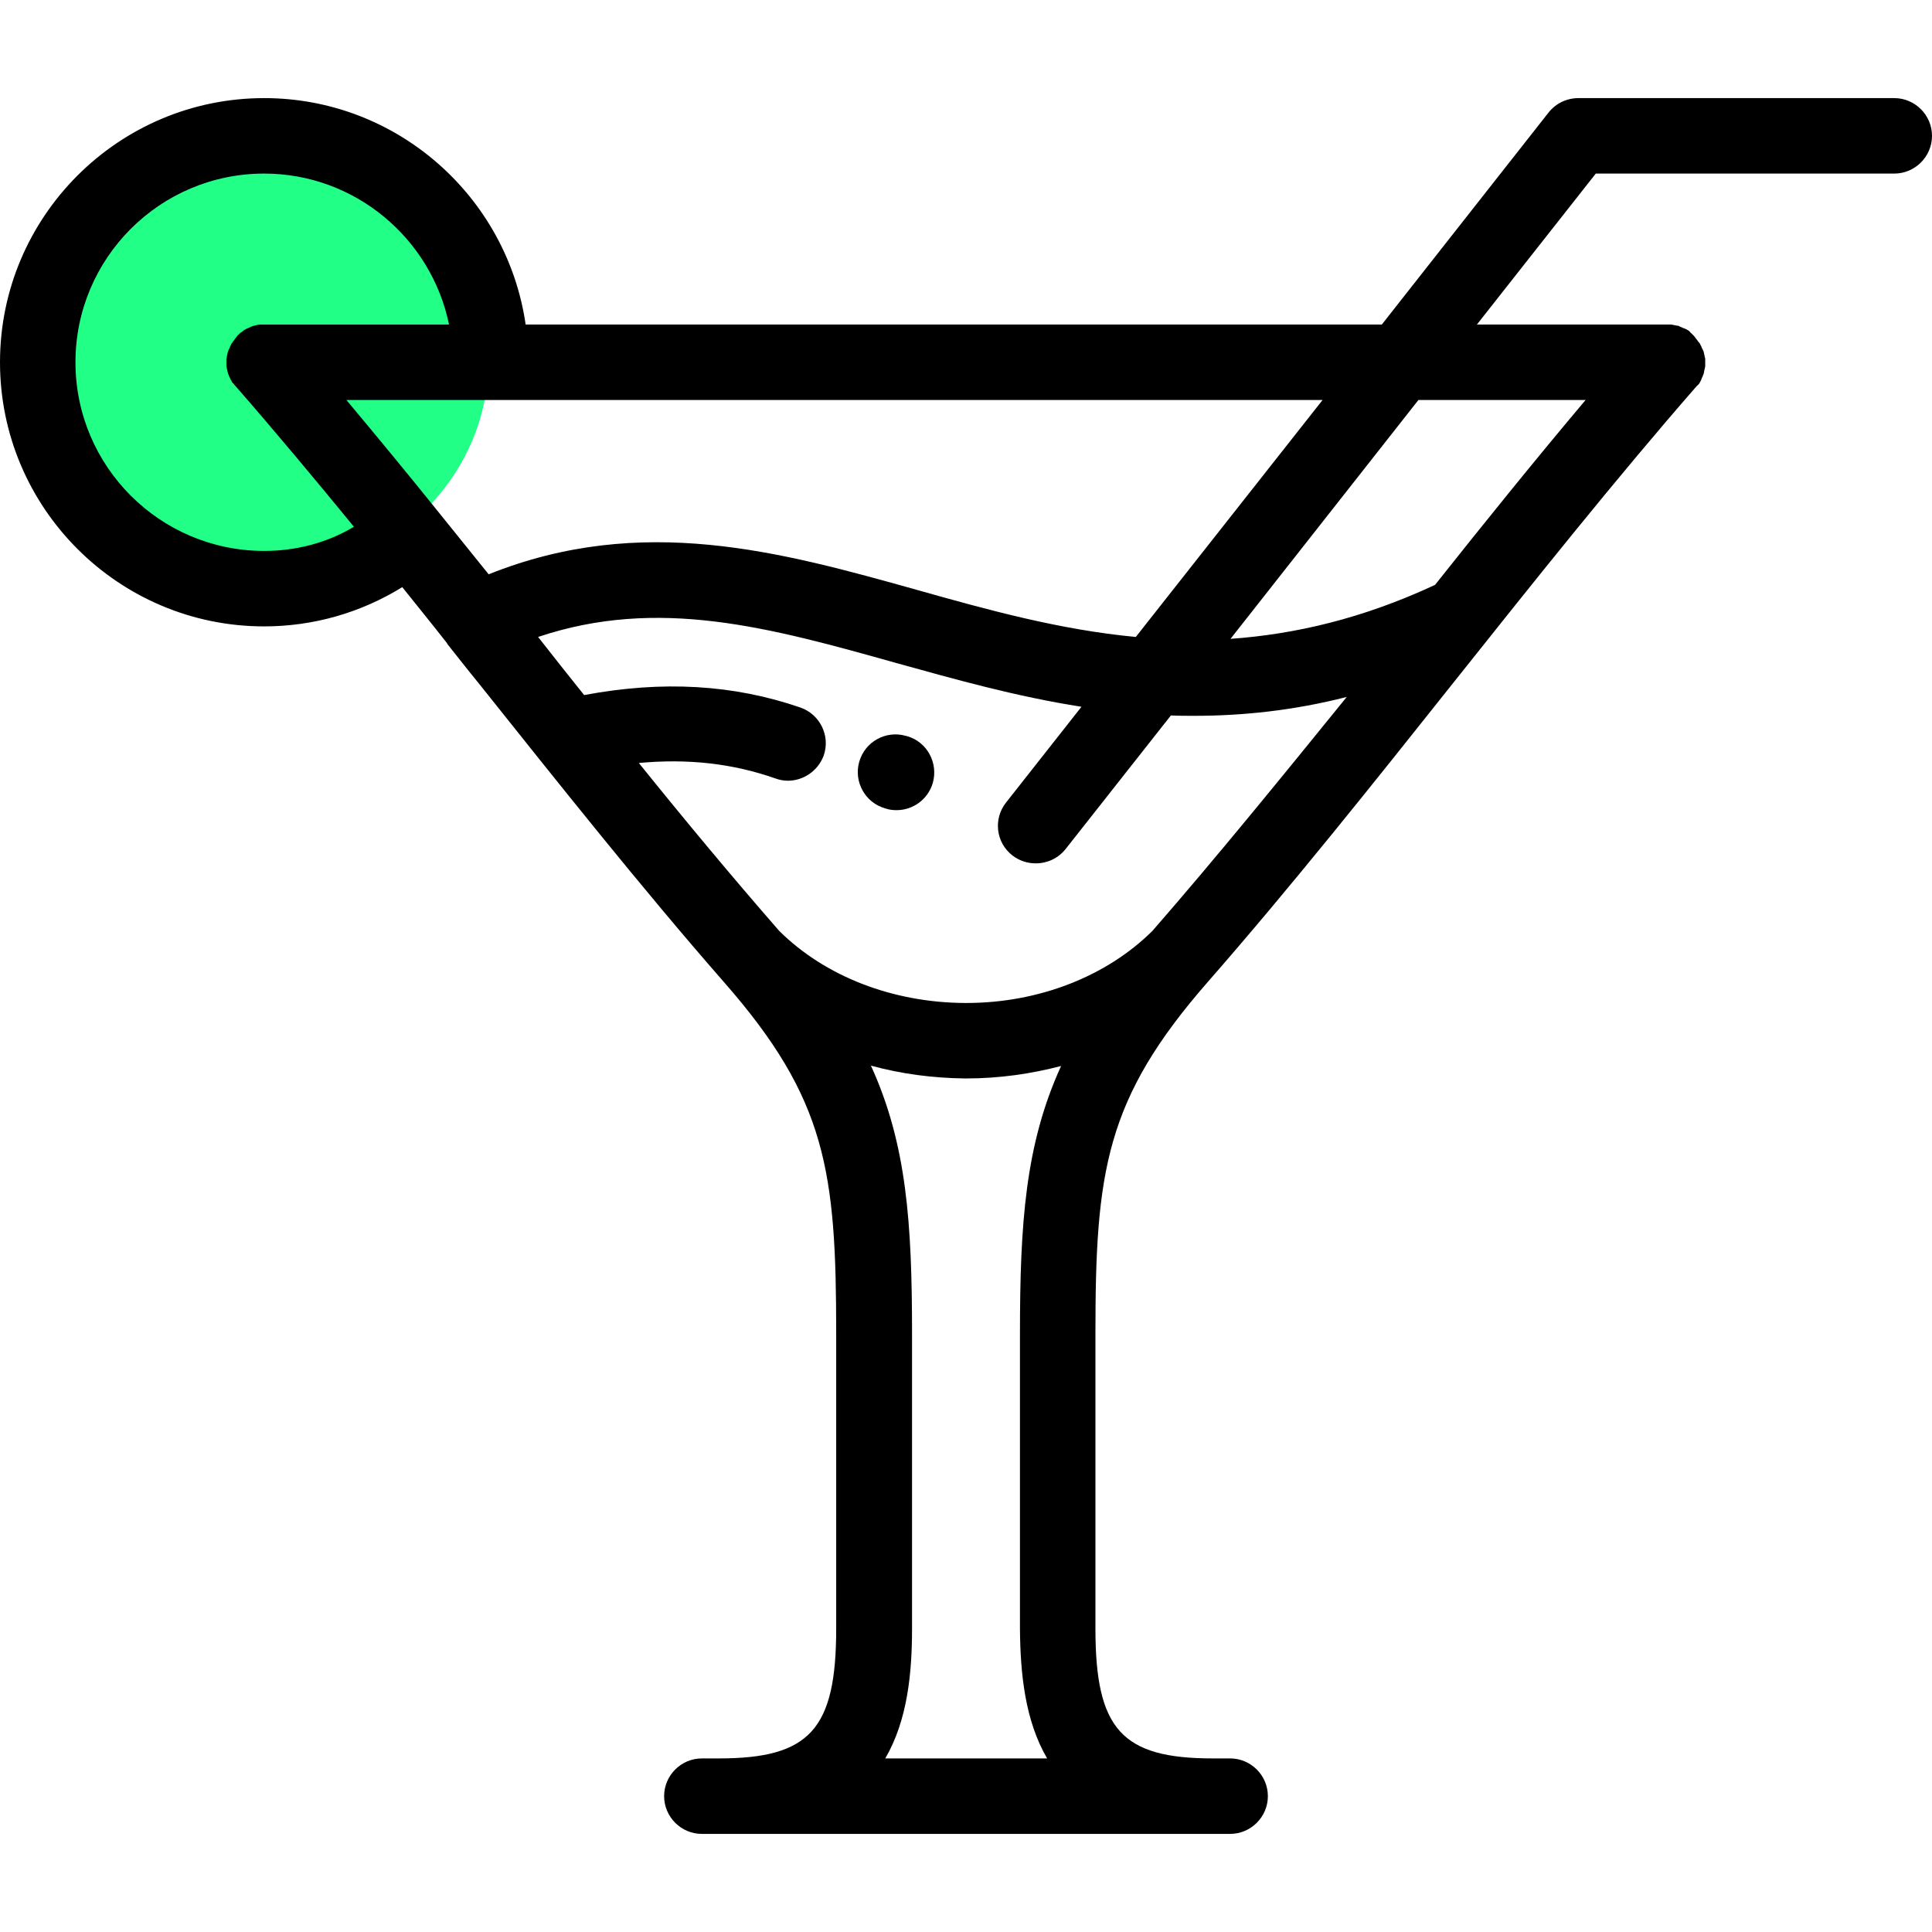 <?xml version="1.0" encoding="utf-8"?>
<!-- Generator: Adobe Illustrator 22.0.1, SVG Export Plug-In . SVG Version: 6.00 Build 0)  -->
<svg version="1.1" id="Capa_1" xmlns="http://www.w3.org/2000/svg" xmlns:xlink="http://www.w3.org/1999/xlink" x="0px" y="0px"
	 viewBox="0 0 512 512" style="enable-background:new 0 0 512 512;" xml:space="preserve">
<style type="text/css">
	.st0{fill:#22FF86;}
</style>
<ellipse class="st0" cx="70.6" cy="95.2" rx="58.9" ry="57.1"/>
<g>
	<g>
		<path d="M502,26h-83.7c-3.1,0-6,1.4-7.9,3.8L366.2,86H139.3c-4.9-33.9-34.1-60-69.3-60C31.4,26,0,57.4,0,96c0,38.6,31.4,70,70,70
			c13,0,25.6-3.6,36.6-10.4c4,5,8,9.9,11.9,14.9c0,0,0,0,0,0.1c2.8,3.5,5.5,7,8.3,10.4c21.3,26.7,43.3,54.4,65,79.2
			c27.3,31.1,29.8,50.3,29.8,93.3v78.1c0,26.7-7,34.4-31.1,34.4H186c-5.5,0-10,4.5-10,10c0,5.5,4.5,10,10,10h140c5.5,0,10-4.5,10-10
			c0-5.5-4.5-10-10-10h-4.6c-24.1,0-31.1-7.7-31.1-34.4v-78.1c0-43,2.6-62.2,29.8-93.3c21.7-24.8,43.7-52.4,65-79.2
			c21.1-26.5,43-54,64.3-78.4c0,0,0.1-0.1,0.1-0.1c0.1-0.1,0.2-0.3,0.4-0.4c0.1-0.1,0.2-0.2,0.3-0.3c0.1-0.1,0.2-0.3,0.3-0.5
			c0.1-0.1,0.2-0.3,0.2-0.4c0.1-0.1,0.2-0.3,0.2-0.5c0.1-0.1,0.1-0.3,0.2-0.4c0.1-0.1,0.1-0.3,0.2-0.5c0.1-0.2,0.1-0.3,0.2-0.5
			c0-0.2,0.1-0.3,0.1-0.5c0-0.2,0.1-0.3,0.1-0.5c0-0.1,0.1-0.3,0.1-0.4c0-0.2,0.1-0.4,0.1-0.5c0-0.1,0-0.3,0-0.4c0-0.2,0-0.4,0-0.6
			c0,0,0-0.1,0-0.1c0-0.1,0-0.2,0-0.3c0-0.2,0-0.4,0-0.5c0-0.2,0-0.3-0.1-0.5s0-0.3-0.1-0.5c0-0.2-0.1-0.3-0.1-0.5
			c0-0.1-0.1-0.3-0.1-0.4c0-0.2-0.1-0.3-0.2-0.5c0-0.1-0.1-0.3-0.2-0.4c-0.1-0.2-0.1-0.3-0.2-0.5c-0.1-0.2-0.1-0.3-0.2-0.4
			c-0.1-0.1-0.1-0.3-0.2-0.4c-0.1-0.2-0.2-0.3-0.3-0.4c-0.1-0.1-0.2-0.2-0.3-0.4c-0.1-0.1-0.2-0.3-0.3-0.4c-0.1-0.1-0.2-0.2-0.3-0.4
			c-0.1-0.1-0.2-0.2-0.3-0.4c-0.1-0.1-0.3-0.3-0.4-0.4c-0.1-0.1-0.1-0.1-0.2-0.2c0,0-0.1-0.1-0.1-0.1c-0.1-0.1-0.3-0.2-0.4-0.4
			c-0.1-0.1-0.2-0.2-0.3-0.3c-0.1-0.1-0.3-0.2-0.5-0.3c-0.1-0.1-0.2-0.2-0.4-0.2c-0.2-0.1-0.3-0.2-0.5-0.2c-0.1-0.1-0.3-0.1-0.4-0.2
			c-0.2-0.1-0.3-0.1-0.5-0.2c-0.1-0.1-0.3-0.1-0.4-0.2c-0.2-0.1-0.3-0.1-0.5-0.1c-0.2,0-0.3-0.1-0.5-0.1c-0.2,0-0.3-0.1-0.5-0.1
			c-0.2,0-0.3-0.1-0.5-0.1c-0.1,0-0.3,0-0.5,0c-0.2,0-0.4,0-0.5,0c0,0-0.1,0-0.1,0h-50.4l31.5-40H502c5.5,0,10-4.5,10-10
			C512,30.5,507.5,26,502,26z M70,146c-27.6,0-50-22.4-50-50s22.4-50,50-50c24.1,0,44.3,17.2,49,40H70c0,0-0.1,0-0.1,0
			c-0.2,0-0.4,0-0.6,0c-0.1,0-0.3,0-0.4,0c-0.2,0-0.4,0.1-0.6,0.1c-0.1,0-0.3,0-0.4,0.1c-0.2,0-0.4,0.1-0.5,0.1
			c-0.1,0-0.3,0.1-0.4,0.1c-0.2,0.1-0.3,0.1-0.5,0.2c-0.1,0.1-0.3,0.1-0.4,0.2c-0.2,0.1-0.3,0.1-0.5,0.2c-0.1,0.1-0.3,0.1-0.4,0.2
			c-0.1,0.1-0.3,0.2-0.4,0.2c-0.1,0.1-0.3,0.2-0.4,0.3C64.2,87.9,64.1,88,64,88c-0.1,0.1-0.3,0.2-0.4,0.3c0,0-0.1,0.1-0.1,0.1
			c-0.1,0.1-0.1,0.1-0.2,0.2c-0.1,0.1-0.3,0.2-0.4,0.4c-0.1,0.1-0.2,0.2-0.3,0.4c-0.1,0.1-0.2,0.2-0.3,0.4c-0.1,0.1-0.2,0.3-0.3,0.4
			c-0.1,0.1-0.2,0.2-0.3,0.4c-0.1,0.1-0.2,0.3-0.3,0.4c-0.1,0.1-0.2,0.3-0.2,0.4c-0.1,0.1-0.1,0.3-0.2,0.4c-0.1,0.2-0.1,0.3-0.2,0.5
			c-0.1,0.1-0.1,0.3-0.2,0.4c-0.1,0.2-0.1,0.3-0.2,0.5c0,0.1-0.1,0.3-0.1,0.4c0,0.2-0.1,0.3-0.1,0.5c0,0.2-0.1,0.3-0.1,0.5
			c0,0.2,0,0.3-0.1,0.5c0,0.2,0,0.4,0,0.5c0,0.1,0,0.2,0,0.3c0,0,0,0.1,0,0.1c0,0.2,0,0.4,0,0.6c0,0.1,0,0.3,0,0.4
			c0,0.2,0.1,0.4,0.1,0.5c0,0.1,0,0.3,0.1,0.4c0,0.2,0.1,0.3,0.1,0.5c0,0.2,0.1,0.3,0.1,0.5c0.1,0.2,0.1,0.3,0.2,0.5
			s0.1,0.3,0.2,0.5c0.1,0.1,0.1,0.3,0.2,0.4c0.1,0.2,0.1,0.3,0.2,0.4c0.1,0.1,0.2,0.3,0.2,0.4c0.1,0.2,0.2,0.3,0.3,0.4
			c0.1,0.1,0.2,0.2,0.3,0.3c0.1,0.2,0.2,0.3,0.3,0.4c0,0,0.1,0.1,0.1,0.1c10.4,11.9,20.9,24.5,31.4,37.3C86.6,143.9,78.4,146,70,146
			z M116.2,135.7C116.2,135.7,116.2,135.6,116.2,135.7C116.1,135.6,116.1,135.6,116.2,135.7c-8.1-10.1-16.3-20-24.4-29.7h258.7
			L301,168.8c-20.2-1.9-39.3-7.2-58.1-12.5c-35.8-10-72.8-20.4-113.4-4.1C125.1,146.7,120.6,141.2,116.2,135.7z M277.5,466h-42.9
			l0,0c5.9-10.1,7.1-22.6,7.1-34.4v-78.1c0-29.3-1.4-50.3-10.9-71.1c8,2.2,16.4,3.3,24.9,3.4c0.1,0,0.3,0,0.4,0
			c8.6,0,17.1-1.2,25.1-3.3c-9.5,20.8-10.9,41.7-10.9,71.1v78.1C270.4,443.4,271.6,455.9,277.5,466z M305.4,246.7
			c-12.2,12.1-30.2,19.1-49.3,19.1c-0.1,0-0.2,0-0.4,0c-19.1-0.1-37-7-49.2-19.1c-12.3-14.1-24.8-29.1-37.2-44.5
			c13-1.2,24.8,0.1,36.2,4.1c1.1,0.4,2.2,0.6,3.3,0.6c4.1,0,8-2.6,9.5-6.7c1.8-5.2-1-10.9-6.2-12.7c-17.7-6.1-36.5-7.2-57.3-3.3
			c-4.1-5.1-8.2-10.3-12.2-15.4c31.9-10.7,61.4-2.5,94.9,6.9c15.5,4.3,31.8,8.9,49.1,11.6l-20,25.4c-3.4,4.3-2.7,10.6,1.7,14
			c1.8,1.4,4,2.1,6.2,2.1c3,0,5.9-1.3,7.9-3.8l27.9-35.4c2,0.1,4.1,0.1,6.2,0.1c12.8,0,26.3-1.4,40.4-5
			C339.7,205.9,322.4,227.2,305.4,246.7z M420.2,106c-13.4,15.9-26.8,32.5-39.9,49c-19.3,9-37.3,13.1-54.2,14.3l49.8-63.3H420.2z"/>
	</g>
</g>
<g>
	<g>
		<path d="M240.4,195.1c-0.1,0-0.3-0.1-0.4-0.1c-5.3-1.5-10.8,1.6-12.3,6.9c-1.5,5.3,1.6,10.8,6.8,12.3l0.3,0.1
			c0.9,0.3,1.9,0.4,2.8,0.4c4.3,0,8.3-2.8,9.6-7.2C248.7,202.2,245.7,196.6,240.4,195.1z"/>
	</g>
</g>
</svg>
